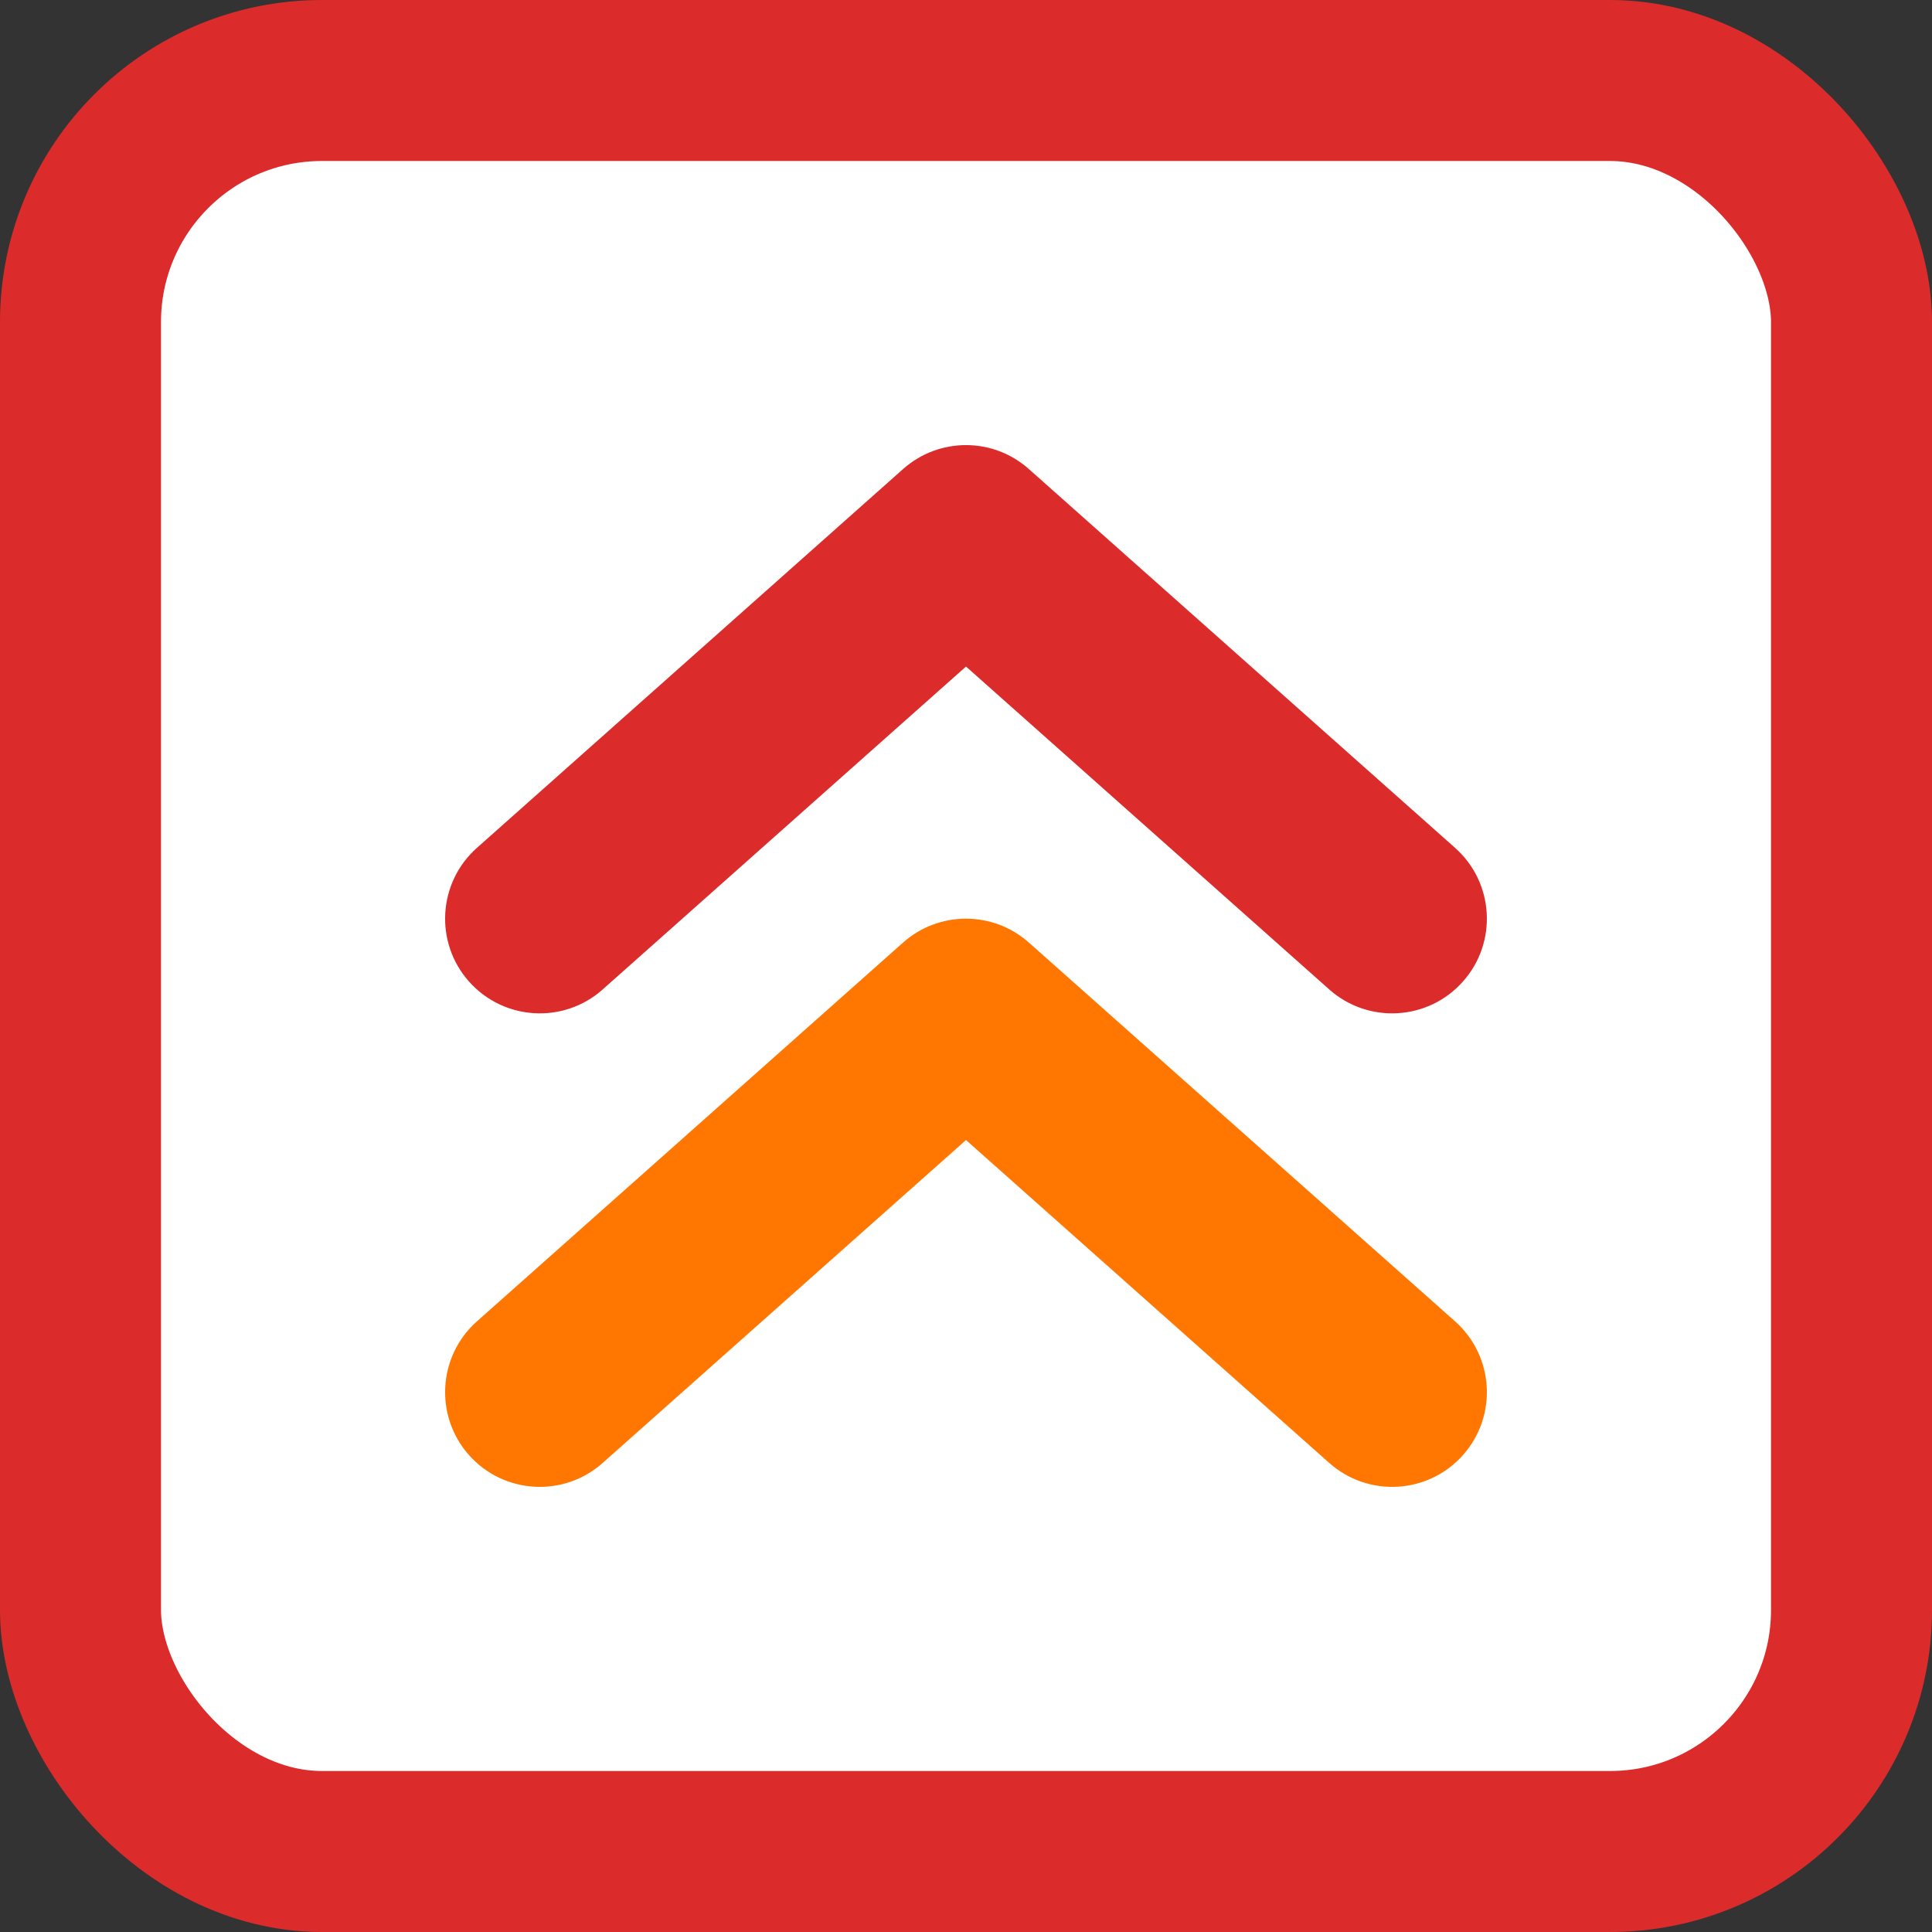 <svg width="24" height="24" viewBox="0 0 24 24" fill="none" xmlns="http://www.w3.org/2000/svg">
<rect x="0" y="0" width="24" height="24" fill="#333333" stroke="none"/>
<rect x="1" y="1" width="22" height="22" rx="3" fill="white"/>
<rect x="1" y="1" width="22" height="22" rx="3" stroke="#DC2B2B" stroke-width="2"/>
<path fill-rule="evenodd" clip-rule="evenodd" d="M11.218 5.827C11.664 5.43 12.336 5.43 12.781 5.827L18.076 10.533C18.561 10.964 18.605 11.708 18.173 12.193C17.742 12.679 16.998 12.723 16.512 12.291L12 8.28L7.487 12.291C7.002 12.723 6.258 12.679 5.826 12.193C5.395 11.708 5.439 10.964 5.924 10.533L11.218 5.827Z" fill="#DC2B2B"/>
<path fill-rule="evenodd" clip-rule="evenodd" d="M11.218 11.709C11.664 11.313 12.336 11.313 12.781 11.709L18.076 16.415C18.561 16.846 18.605 17.59 18.173 18.076C17.742 18.561 16.998 18.605 16.512 18.173L12 14.162L7.487 18.173C7.002 18.605 6.258 18.561 5.826 18.076C5.395 17.59 5.439 16.846 5.924 16.415L11.218 11.709Z" fill="#FF7700"/>
</svg>
